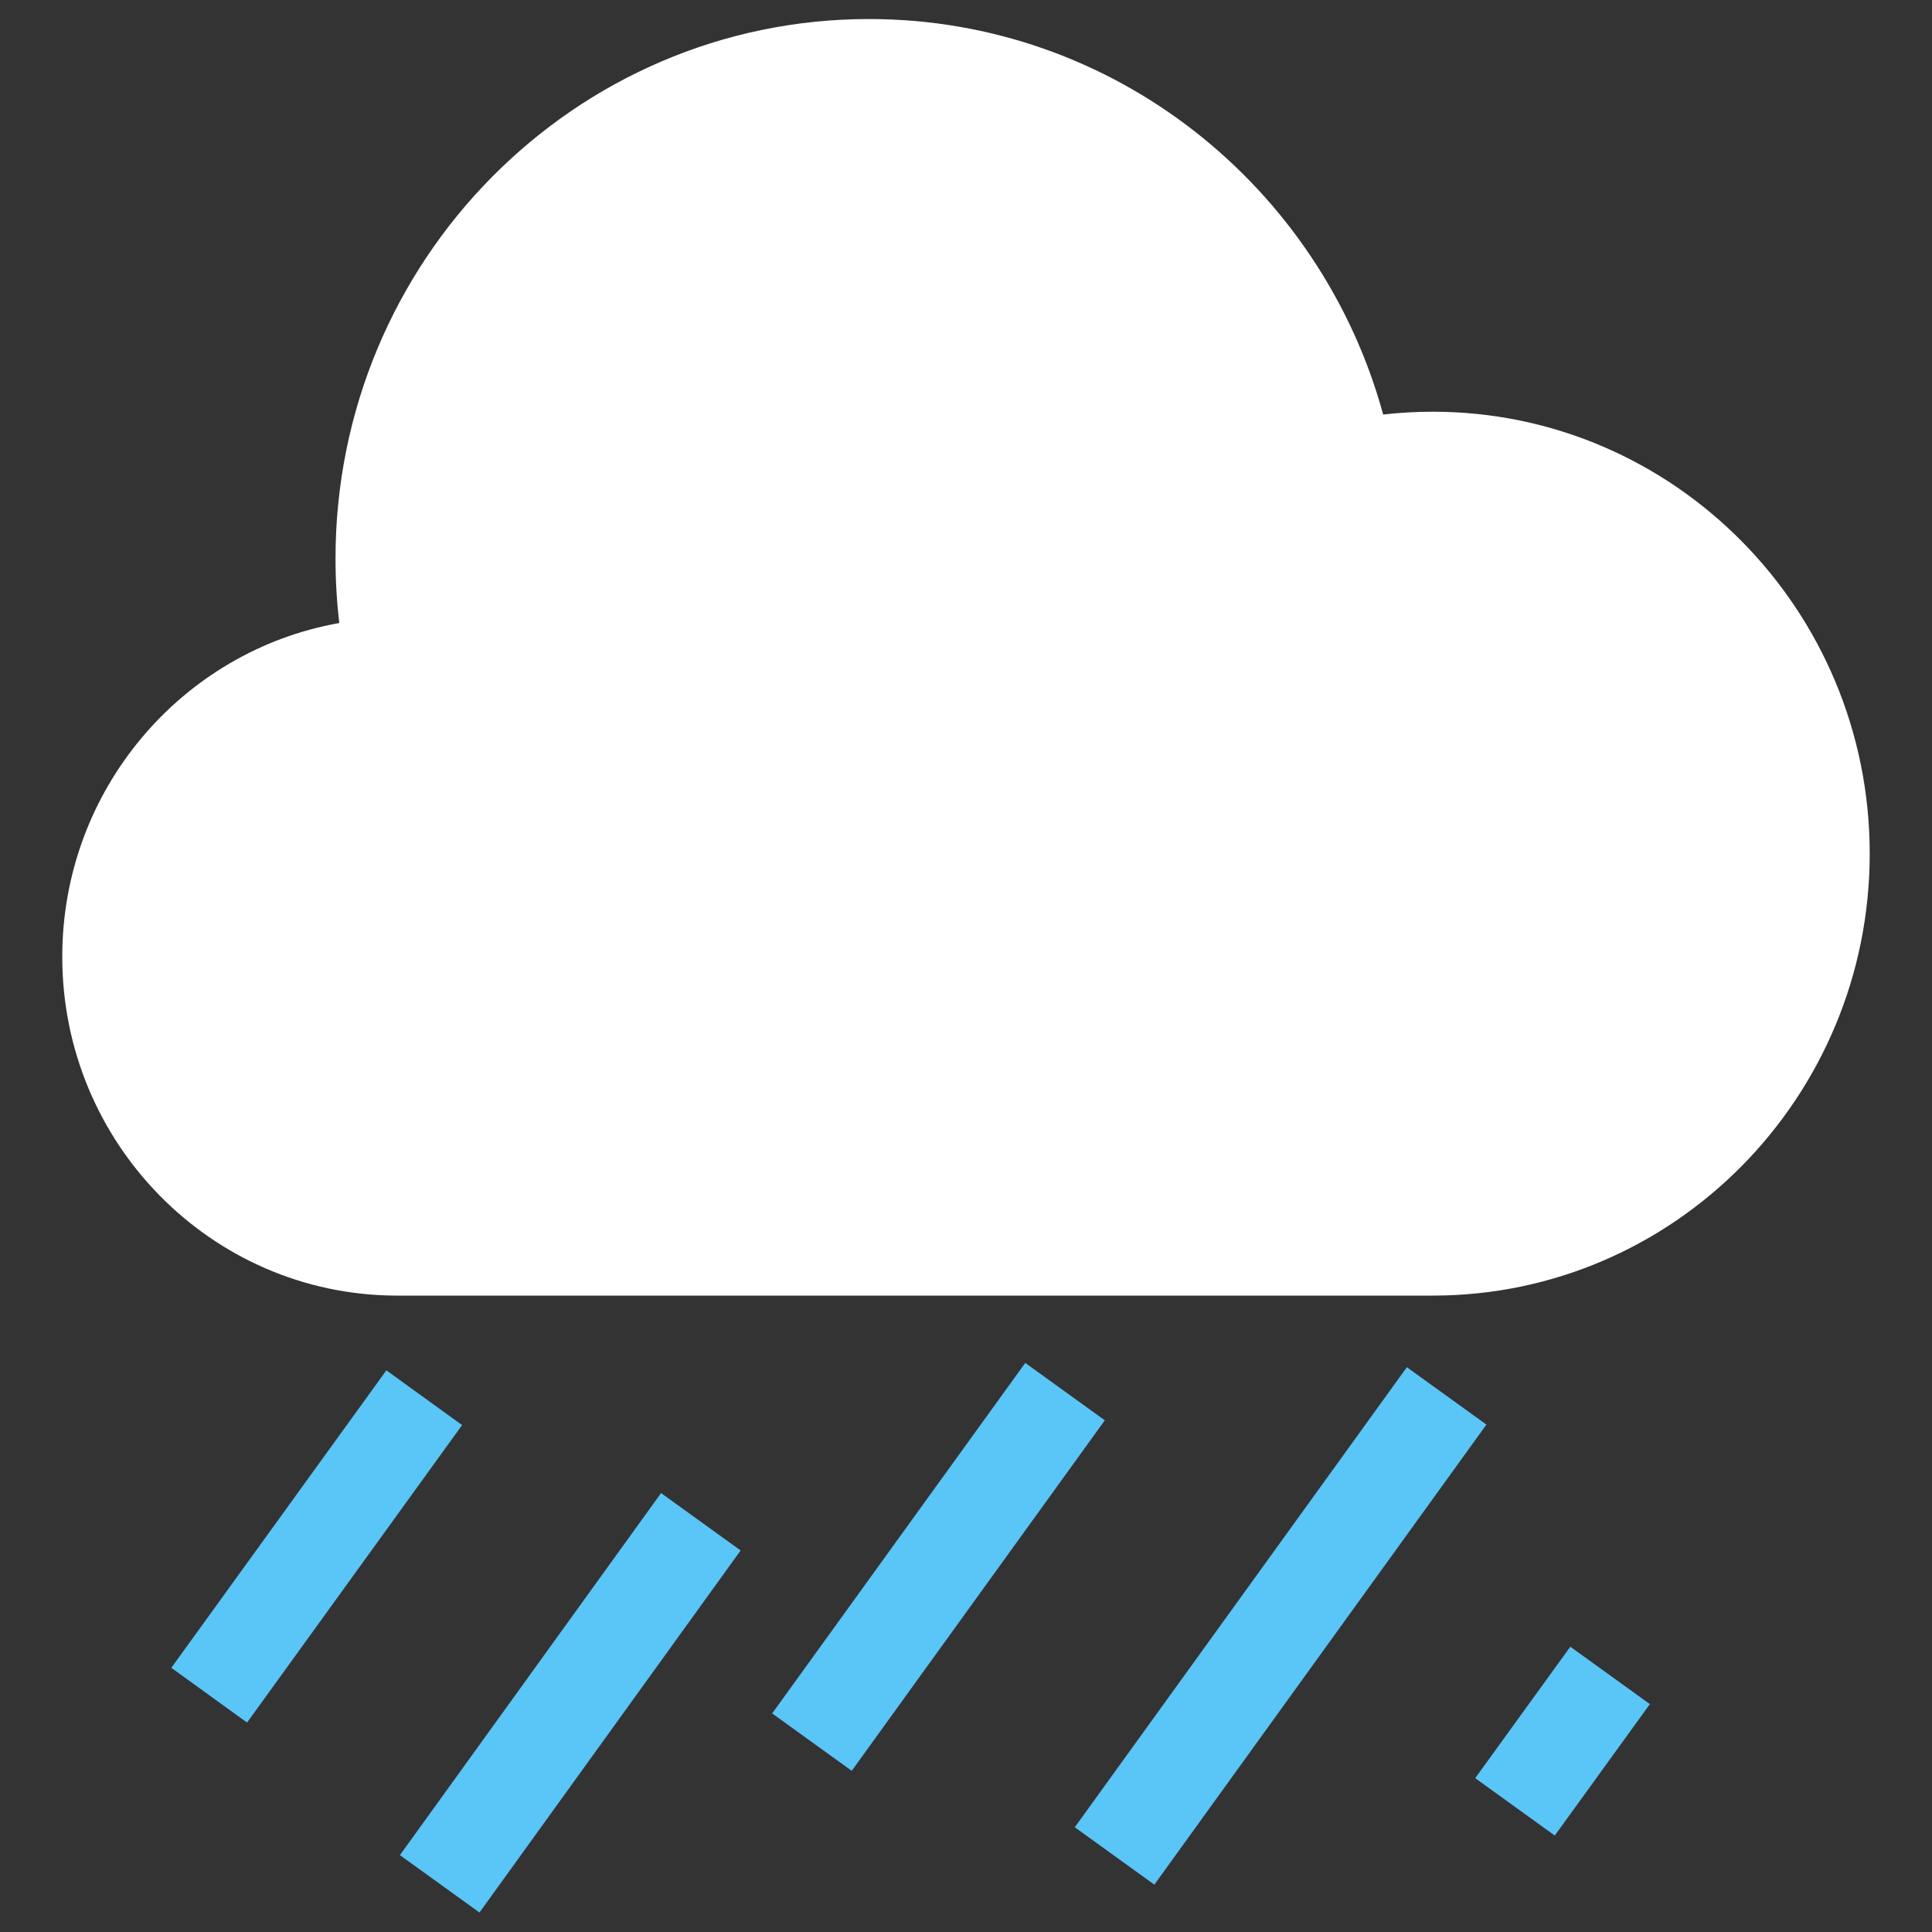 <svg clip-rule="evenodd" fill-rule="evenodd" stroke-linejoin="round" stroke-miterlimit="2" viewBox="0 0 512 512" xmlns="http://www.w3.org/2000/svg"><rect x="0" y="0" width="512" height="512" fill="#333333" stroke="none"/><path d="m99.365 428.998c-50.503-.32-91.406-41.42-91.406-91.998 0-45.348 32.882-83.077 76.078-90.624-.685-5.744-1.037-11.581-1.037-17.499 0-80.856 65.644-146.5 146.5-146.5 67.312 0 124.082 45.495 141.212 107.388 4.467-.505 9.01-.765 13.613-.765 66.229 0 120 53.77 120 120s-53.771 120-120 120h-284.366z" fill="#fff" transform="matrix(.965 0 0 .976 8.819 -75.356)"/><g fill="#5ac5f7"><path d="m16.219 373h152.781v26h-152.781z" transform="matrix(.453 -.628 .811 .585 -203.87 283.608)"/><path d="m16.219 373h152.781v26h-152.781z" transform="matrix(.439 -.608 .811 .585 -104.992 245.734)"/><path d="m16.219 373h152.781v26h-152.781z" transform="matrix(.576 -.798 .811 .585 -27.017 278.98)"/><path d="m16.219 373h152.781v26h-152.781z" transform="matrix(.165 -.228 .811 .585 85.763 256.724)"/><path d="m16.219 373h152.781v26h-152.781z" transform="matrix(.373 -.516 .772 .558 -248.604 242.224)"/></g></svg>
